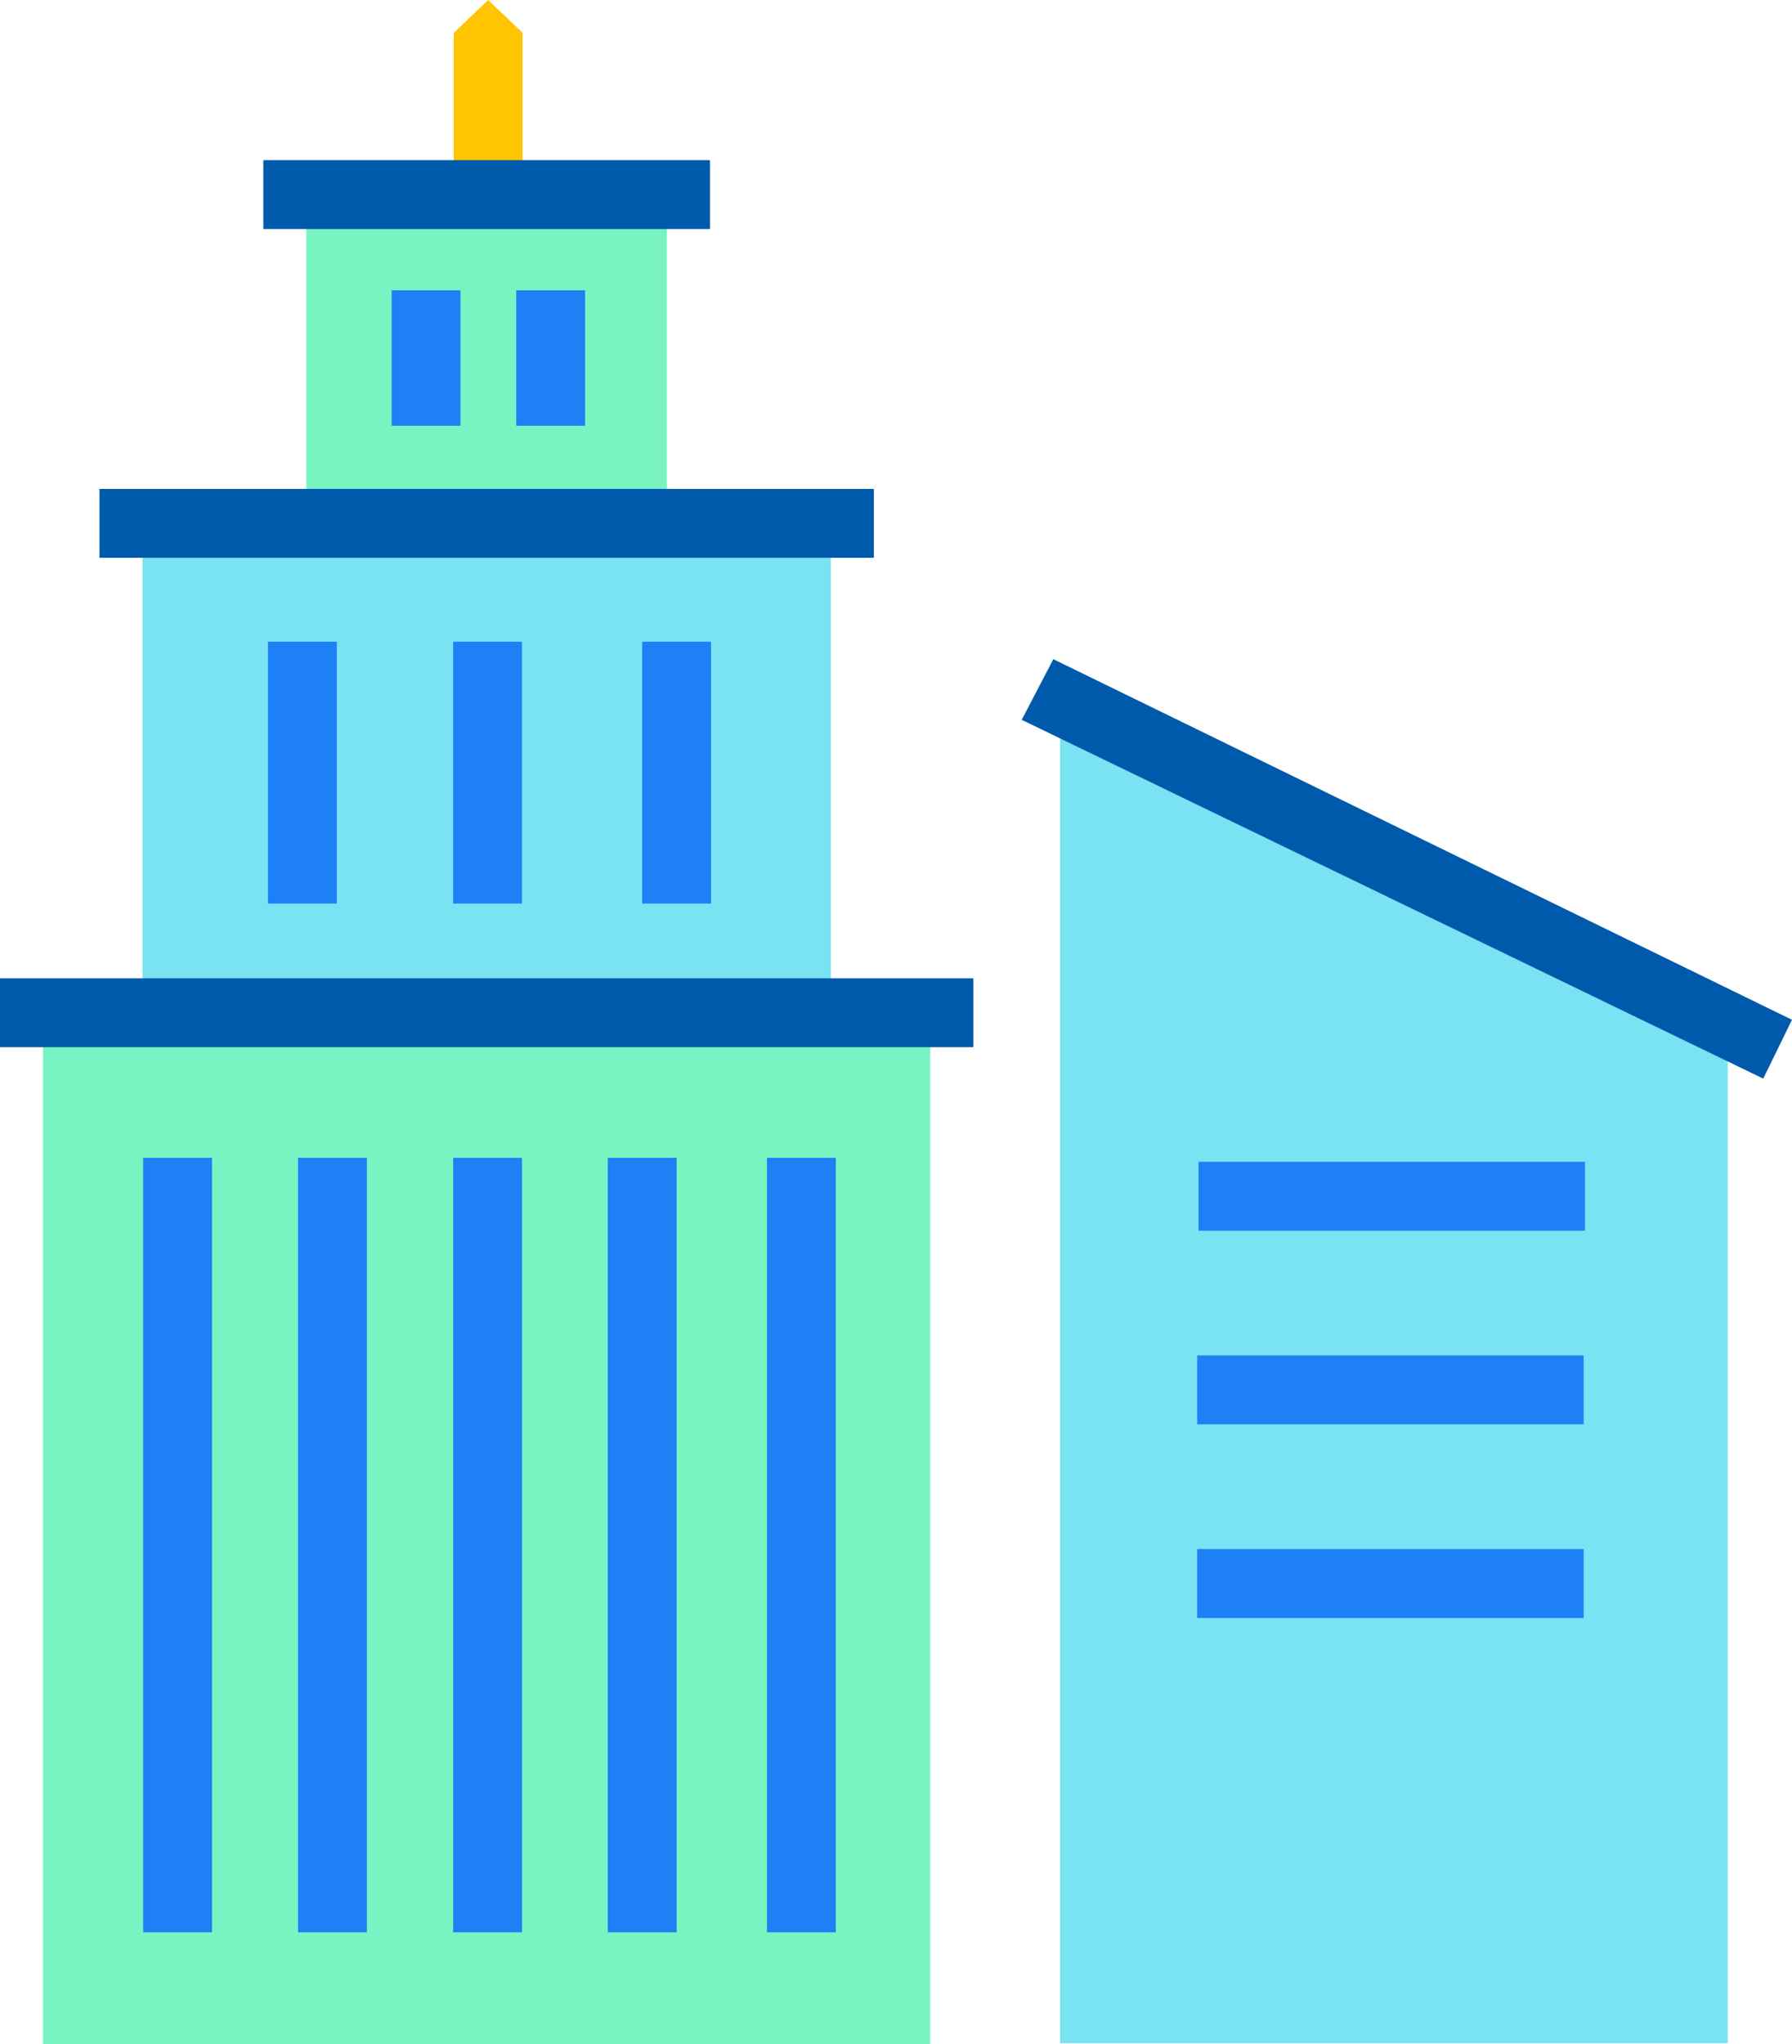 <svg xmlns="http://www.w3.org/2000/svg" id="Group_23475" width="36.169" height="41.25" viewBox="0 0 36.169 41.25">
    <defs>
        <style>
            .cls-1{fill:#79e2f3}.cls-2{fill:#79f3c1}.cls-4{fill:#1d80f5}.cls-5{fill:#005aac}
        </style>
    </defs>
    <g id="Group_23365">
        <g id="Group_23364">
            <path id="Path_23099" d="M324.622 168.367v-20.229l-13.476-6.415v26.644h13.476z" class="cls-1" transform="translate(-289.749 -127.135)"/>
            <path id="Path_23101" d="M74.728 255.792h17.908v-20.844H74.728z" class="cls-2" transform="translate(-73.86 -214.542)"/>
            <path id="Path_23103" d="M97.843 121.263h13.894v9.96H97.843z" class="cls-1" transform="translate(-94.967 -110.733)"/>
            <path id="Path_23105" fill="#ffc402" d="M170.9 4.067a.68.68 0 0 1-.695-.664V.664L170.9 0l.695.664V3.4a.68.68 0 0 1-.695.667z" transform="translate(-161.047)"/>
            <path id="Path_23106" d="M97.65 269.064v15.63h1.39v-15.63z" class="cls-4" transform="translate(-94.761 -245.7)"/>
            <path id="Path_23107" d="M126.672 269.064v15.63h1.39v-15.63z" class="cls-4" transform="translate(-120.657 -245.7)"/>
            <path id="Path_23108" d="M155.7 269.064v15.63h1.39v-15.63z" class="cls-4" transform="translate(-146.554 -245.7)"/>
            <g id="Group_23331" transform="translate(12.267 23.364)">
                <path id="Path_23110" d="M213.738 284.694v-15.63h1.39v15.63z" class="cls-4" transform="translate(-213.738 -269.064)"/>
            </g>
            <g id="Group_23332" transform="translate(5.408 12.95)">
                <path id="Path_23111" d="M126.673 154.418v-5.284h1.39v5.284z" class="cls-4" transform="translate(-126.673 -149.134)"/>
            </g>
            <g id="Group_23333" transform="translate(9.141 12.95)">
                <path id="Path_23112" d="M155.7 154.418v-5.284h1.39v5.284z" class="cls-4" transform="translate(-155.695 -149.134)"/>
            </g>
            <g id="Group_23335" transform="translate(12.961 12.95)">
                <path id="Path_23114" d="M213.739 154.418v-5.284h1.39v5.284z" class="cls-4" transform="translate(-213.739 -149.134)"/>
            </g>
            <g id="Group_23337" transform="translate(15.48 23.364)">
                <path id="Path_23116" d="M242.761 284.694v-15.63h1.39v15.63z" class="cls-4" transform="translate(-242.761 -269.064)"/>
            </g>
            <path id="Path_23117" d="M135.937 44.867h7.278V51.5h-7.278z" class="cls-2" transform="translate(-129.754 -40.971)"/>
            <path id="Path_23121" d="M351.113 241.312h-7.8v-1.39h7.8z" class="cls-4" transform="translate(-319.122 -216.477)"/>
            <path id="Path_23128" d="M317.821 140.64l-14.966-7.24.638-1.224 14.909 7.277z" class="cls-5" transform="translate(-282.233 -118.874)"/>
            <g id="Group_23357" transform="translate(5.315 3.232)">
                <path id="Path_23143" d="M134.952 38.614h-9.015v-1.39h9.015z" class="cls-5" transform="translate(-125.937 -37.224)"/>
            </g>
            <g id="Group_23358" transform="translate(2.007 9.866)">
                <path id="Path_23144" d="M103.474 115.011H87.843v-1.39h15.631z" class="cls-5" transform="translate(-87.843 -113.621)"/>
            </g>
            <g id="Group_23359" transform="translate(0 19.738)">
                <path id="Path_23145" d="M84.373 228.7H64.728v-1.39h19.645z" class="cls-5" transform="translate(-64.728 -227.306)"/>
            </g>
            <g id="Group_23360" transform="translate(7.899 5.859)">
                <path id="Path_23146" d="M155.7 64.213V61.48h1.39v2.733z" class="cls-4" transform="translate(-155.695 -61.48)"/>
            </g>
            <g id="Group_23361" transform="translate(10.419 5.859)">
                <path id="Path_23147" d="M184.717 64.213V61.48h1.39v2.733z" class="cls-4" transform="translate(-184.717 -61.48)"/>
            </g>
            <path id="Path_23148" d="M351.113 241.312h-7.8v-1.39h7.8z" class="cls-4" transform="translate(-319.149 -212.57)"/>
            <path id="Path_23149" d="M351.113 241.312h-7.8v-1.39h7.8z" class="cls-4" transform="translate(-319.149 -208.662)"/>
        </g>
    </g>
</svg>
